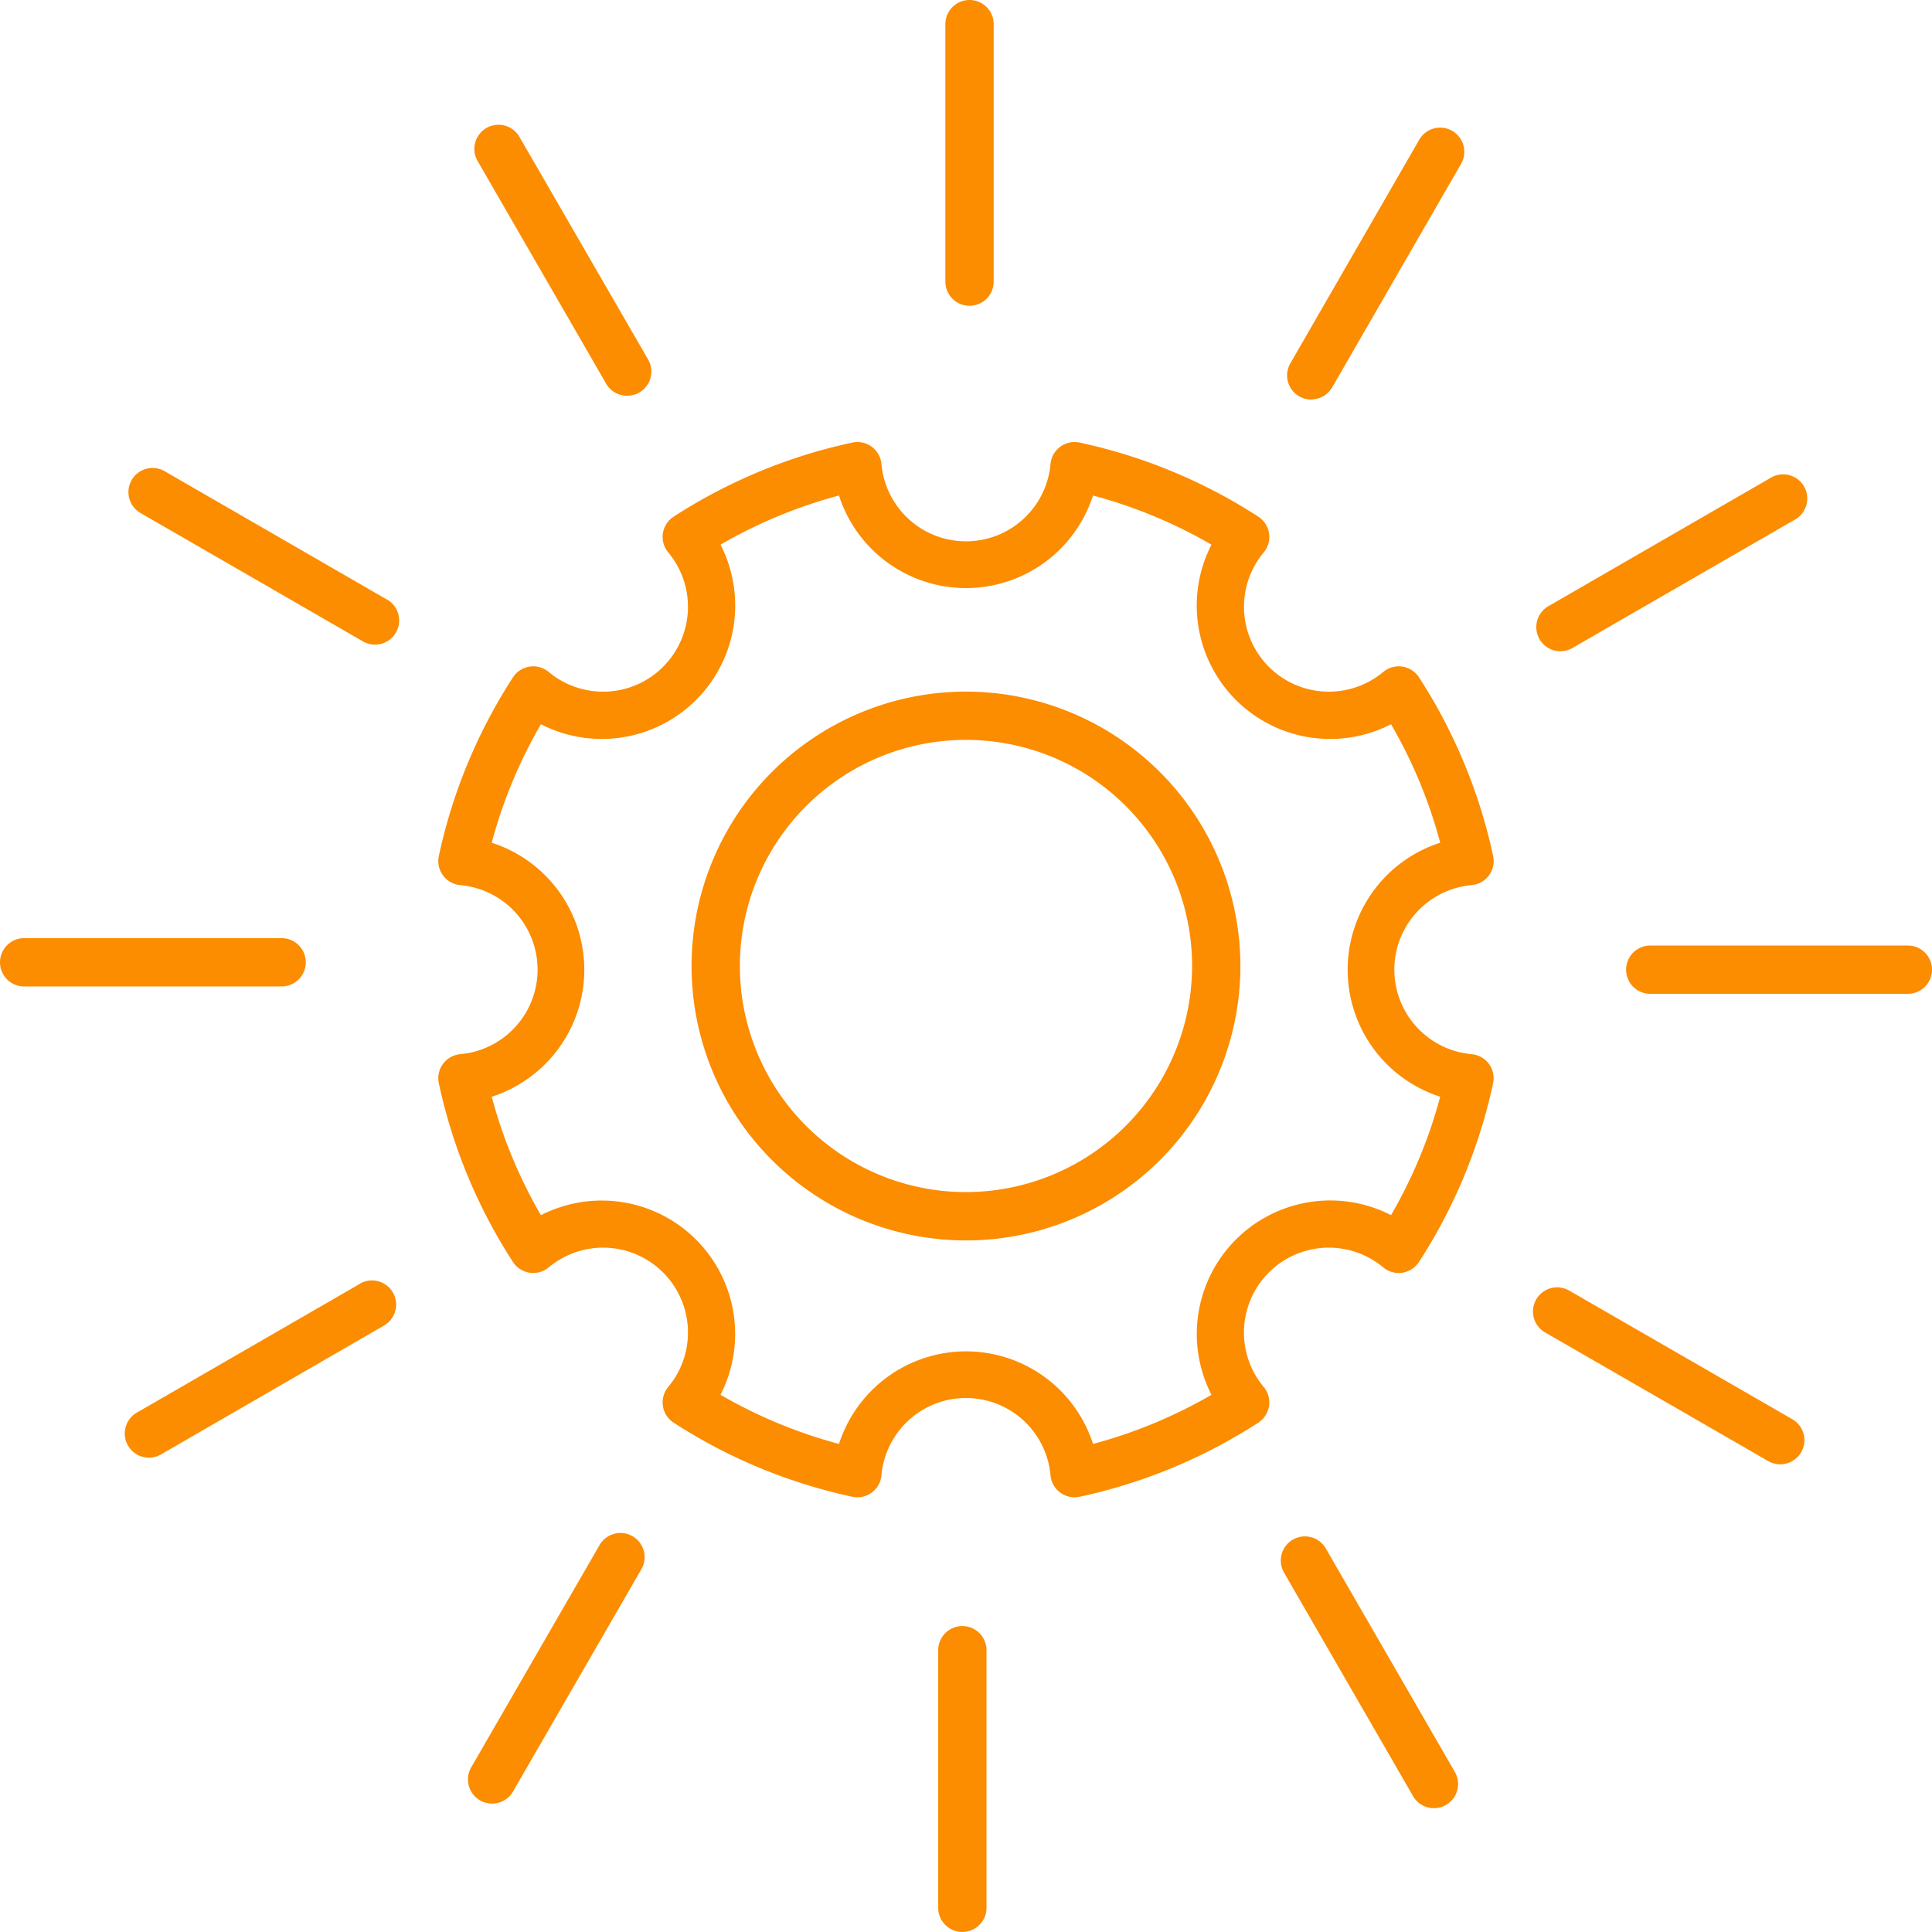 <svg xmlns="http://www.w3.org/2000/svg" width="50.079" height="50.079" viewBox="0 0 50.079 50.079">
  <g id="Group_602" data-name="Group 602" transform="translate(-1198 -1224)">
    <g id="noun_mechanical_1722223" transform="translate(1198 1224)">
      <path id="Path_41" data-name="Path 41" d="M50.4,17.3V10.626a.626.626,0,1,0-1.252,0V17.3a.626.626,0,1,0,1.252,0Z" transform="translate(-24.643 -10)" fill="#fc8c00"/>
      <path id="Path_42" data-name="Path 42" d="M33.6,22.183a.626.626,0,0,0,.542-.939L30.8,15.462a.626.626,0,0,0-1.084.626l3.338,5.783A.626.626,0,0,0,33.6,22.183Z" transform="translate(-17.342 -11.925)" fill="#fc8c00"/>
      <path id="Path_43" data-name="Path 43" d="M22.022,32.791,16.24,29.452a.626.626,0,0,0-.626,1.084L21.4,33.875a.626.626,0,0,0,.626-1.084Z" transform="translate(-11.982 -17.244)" fill="#fc8c00"/>
      <path id="Path_44" data-name="Path 44" d="M10.626,50.1H17.3a.626.626,0,0,0,0-1.252H10.626a.626.626,0,1,0,0,1.252Z" transform="translate(-10 -24.53)" fill="#fc8c00"/>
      <path id="Path_45" data-name="Path 45" d="M21.245,63.119l-5.782,3.339a.626.626,0,0,0,.626,1.084L21.871,64.2a.626.626,0,1,0-.626-1.084Z" transform="translate(-11.926 -29.836)" fill="#fc8c00"/>
      <path id="Path_46" data-name="Path 46" d="M32.791,73.774l-3.339,5.783a.626.626,0,0,0,1.084.626L33.875,74.4a.626.626,0,0,0-1.084-.626Z" transform="translate(-17.244 -33.735)" fill="#fc8c00"/>
      <path id="Path_47" data-name="Path 47" d="M48.849,77.959v6.677a.626.626,0,1,0,1.252,0V77.959a.626.626,0,1,0-1.252,0Z" transform="translate(-24.53 -35.184)" fill="#fc8c00"/>
      <path id="Path_48" data-name="Path 48" d="M63.348,73.7a.626.626,0,0,0-.229.855l3.338,5.783a.626.626,0,1,0,1.084-.626L64.2,73.926A.626.626,0,0,0,63.348,73.7Z" transform="translate(-29.836 -33.792)" fill="#fc8c00"/>
      <path id="Path_49" data-name="Path 49" d="M73.775,64.466,79.557,67.8a.626.626,0,1,0,.626-1.084L74.4,63.381a.626.626,0,0,0-.626,1.084Z" transform="translate(-33.735 -29.934)" fill="#fc8c00"/>
      <path id="Path_50" data-name="Path 50" d="M85.262,49.778a.626.626,0,0,0-.626-.626H77.959a.626.626,0,1,0,0,1.252h6.677A.626.626,0,0,0,85.262,49.778Z" transform="translate(-35.183 -24.643)" fill="#fc8c00"/>
      <path id="Path_51" data-name="Path 51" d="M74.24,34.222a.623.623,0,0,0,.312-.084L80.335,30.8a.626.626,0,0,0-.626-1.084l-5.782,3.339a.626.626,0,0,0,.314,1.168Z" transform="translate(-33.792 -17.342)" fill="#fc8c00"/>
      <path id="Path_52" data-name="Path 52" d="M63.923,22.335a.626.626,0,0,0,.543-.313L67.8,16.24a.626.626,0,1,0-1.084-.626L63.381,21.4a.626.626,0,0,0,.542.939Z" transform="translate(-29.934 -11.982)" fill="#fc8c00"/>
      <path id="Path_53" data-name="Path 53" d="M45.75,38.637a7.113,7.113,0,1,0,7.113,7.112A7.12,7.12,0,0,0,45.75,38.637Zm0,12.973a5.861,5.861,0,1,1,5.861-5.861A5.867,5.867,0,0,1,45.75,51.61Z" transform="translate(-20.711 -20.71)" fill="#fc8c00"/>
      <path id="Path_54" data-name="Path 54" d="M54.945,39.788a.626.626,0,0,0,.547-.754,13.859,13.859,0,0,0-1.921-4.63.626.626,0,0,0-.919-.147,2.2,2.2,0,0,1-3.1-3.1.626.626,0,0,0-.147-.919,13.867,13.867,0,0,0-4.631-1.92.626.626,0,0,0-.754.547,2.2,2.2,0,0,1-4.384,0,.626.626,0,0,0-.754-.547,13.867,13.867,0,0,0-4.631,1.92.626.626,0,0,0-.147.919,2.2,2.2,0,0,1-3.1,3.1.626.626,0,0,0-.919.147,13.859,13.859,0,0,0-1.921,4.63.626.626,0,0,0,.547.754,2.2,2.2,0,0,1,0,4.384.626.626,0,0,0-.547.754,13.858,13.858,0,0,0,1.921,4.631.627.627,0,0,0,.919.147,2.2,2.2,0,0,1,3.1,3.1.626.626,0,0,0,.147.919,13.859,13.859,0,0,0,4.631,1.92.626.626,0,0,0,.754-.547,2.2,2.2,0,0,1,4.384,0,.626.626,0,0,0,.622.561.615.615,0,0,0,.131-.014,13.859,13.859,0,0,0,4.631-1.92.626.626,0,0,0,.147-.919,2.2,2.2,0,0,1,3.1-3.1.627.627,0,0,0,.919-.147,13.858,13.858,0,0,0,1.921-4.631.626.626,0,0,0-.547-.754,2.2,2.2,0,0,1,0-4.384Zm-.824,5.484a12.565,12.565,0,0,1-1.275,3.071A3.459,3.459,0,0,0,48.192,53a12.584,12.584,0,0,1-3.071,1.274,3.458,3.458,0,0,0-6.584,0A12.584,12.584,0,0,1,35.465,53a3.459,3.459,0,0,0-4.655-4.655,12.565,12.565,0,0,1-1.275-3.071,3.458,3.458,0,0,0,0-6.584,12.575,12.575,0,0,1,1.275-3.071,3.458,3.458,0,0,0,4.655-4.655,12.6,12.6,0,0,1,3.071-1.274,3.458,3.458,0,0,0,6.584,0,12.6,12.6,0,0,1,3.071,1.274,3.458,3.458,0,0,0,4.655,4.655,12.571,12.571,0,0,1,1.275,3.071,3.458,3.458,0,0,0,0,6.584Z" transform="translate(-16.789 -16.846)" fill="#fc8c00"/>
    </g>
  </g>
</svg>
